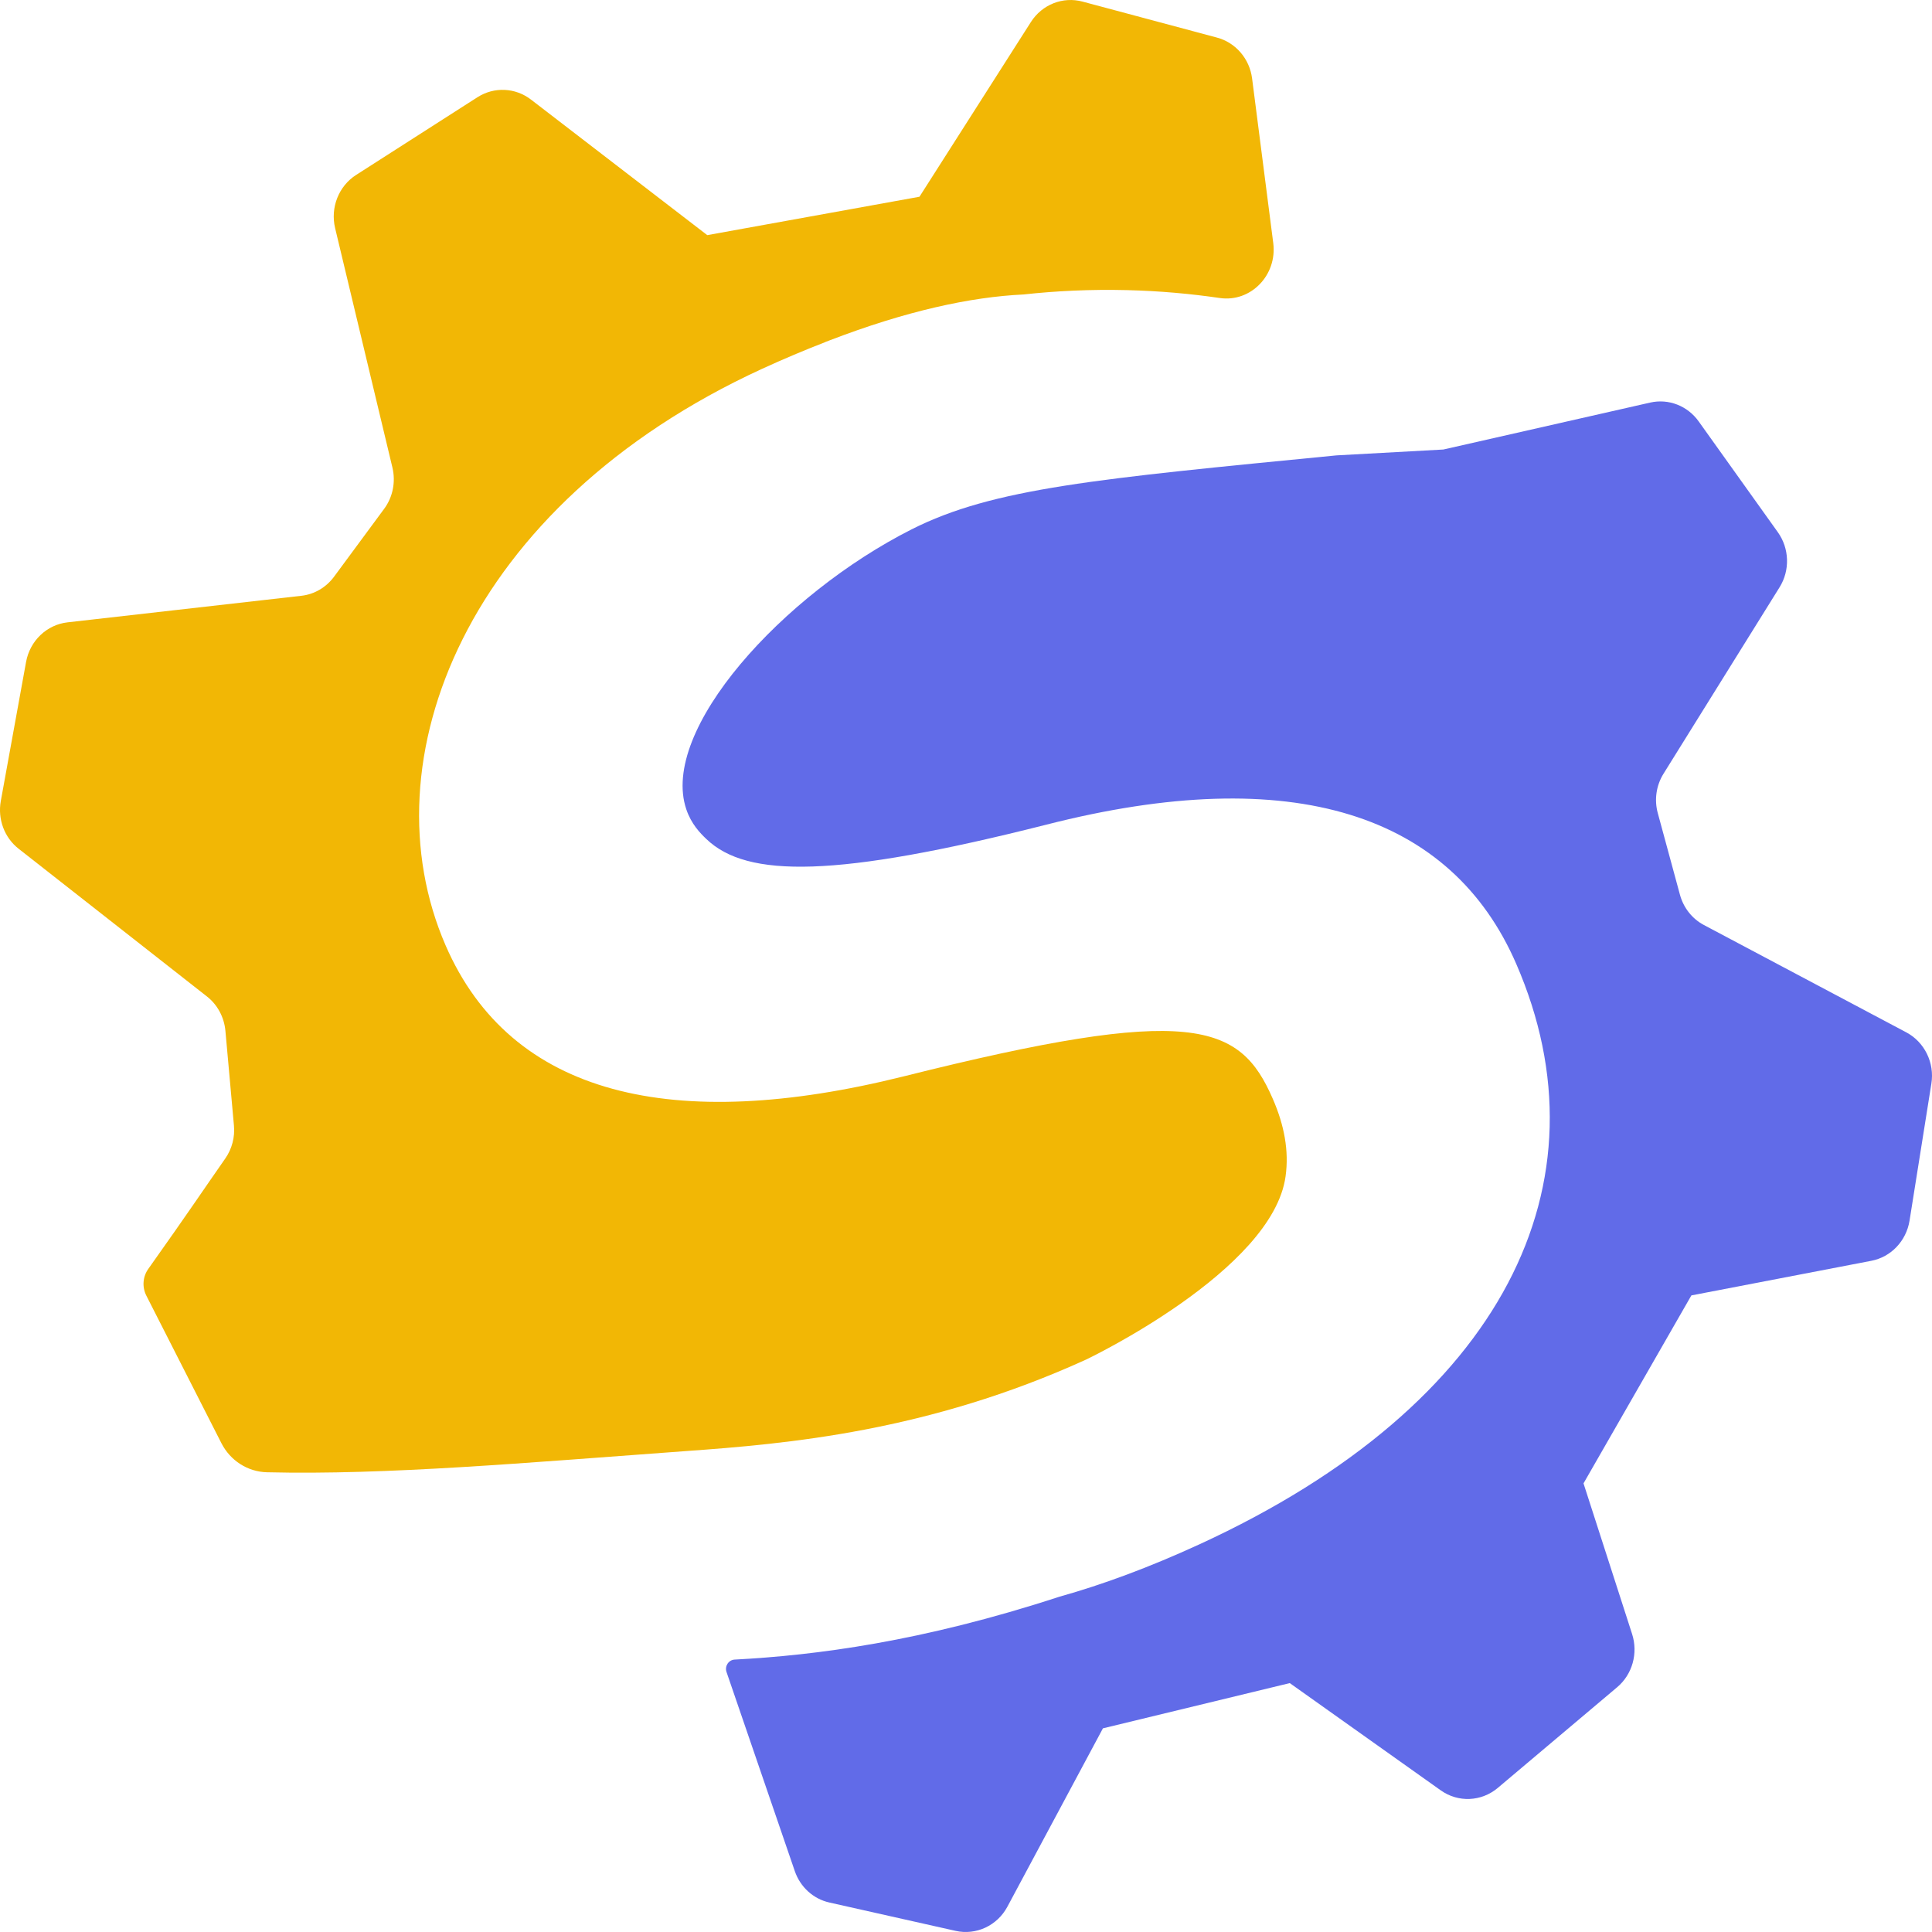 <svg width="24" height="24" viewBox="0 0 24 24" fill="none" xmlns="http://www.w3.org/2000/svg">
<path d="M13.492 16.889C13.492 16.889 15.81 15.787 15.97 14.612C16.014 14.295 15.953 13.976 15.812 13.652C15.402 12.707 14.808 12.473 11.226 13.371C8.36 14.086 6.346 13.612 5.535 11.743C4.54 9.451 5.789 6.273 9.464 4.583C9.737 4.458 9.998 4.348 10.249 4.251L10.249 4.25C10.266 4.244 10.284 4.237 10.301 4.23C11.258 3.862 12.057 3.689 12.715 3.658C13.116 3.614 13.546 3.593 14 3.604C14.411 3.614 14.796 3.65 15.153 3.702C15.538 3.758 15.867 3.417 15.817 3.021C15.729 2.339 15.642 1.657 15.554 0.975C15.523 0.73 15.35 0.529 15.118 0.467C14.561 0.318 14.005 0.169 13.448 0.02C13.203 -0.046 12.945 0.056 12.806 0.274C12.345 0.997 11.883 1.72 11.422 2.444C10.379 2.632 9.829 2.732 8.786 2.921C8.056 2.36 7.326 1.798 6.596 1.237C6.401 1.087 6.137 1.076 5.931 1.208L4.424 2.173C4.207 2.312 4.102 2.579 4.163 2.834C4.4 3.825 4.638 4.817 4.875 5.809C4.917 5.987 4.88 6.175 4.772 6.321C4.564 6.602 4.356 6.884 4.149 7.165C4.051 7.297 3.905 7.383 3.744 7.401C2.776 7.511 1.807 7.621 0.839 7.731C0.581 7.76 0.372 7.96 0.324 8.222C0.219 8.798 0.115 9.374 0.01 9.95C-0.031 10.176 0.055 10.406 0.232 10.544C1.012 11.156 1.791 11.767 2.57 12.378C2.701 12.48 2.784 12.635 2.8 12.804C2.835 13.197 2.871 13.589 2.906 13.981C2.92 14.127 2.881 14.273 2.798 14.392C2.515 14.797 2.365 15.026 1.842 15.763C1.773 15.859 1.764 15.988 1.817 16.093L1.824 16.107C2.132 16.713 2.441 17.32 2.75 17.927C2.861 18.145 3.077 18.283 3.316 18.289C4.8 18.325 6.543 18.17 8.505 18.027C9.784 17.936 11.529 17.783 13.492 16.889Z" fill="#F2B705"/>
<path d="M16.601 5.657C13.622 5.949 12.339 6.063 11.324 6.576C9.724 7.385 8.19 9.069 8.526 10.055C8.587 10.235 8.695 10.347 8.775 10.423C9.281 10.908 10.382 10.906 12.991 10.246C16.072 9.457 18.032 10.123 18.835 11.973C20.014 14.687 18.69 17.442 14.9 19.184C14.278 19.47 13.697 19.685 13.16 19.835C11.453 20.393 10.133 20.563 9.126 20.616C9.051 20.62 9 20.697 9.025 20.77C9.308 21.595 9.59 22.419 9.873 23.243C9.941 23.442 10.104 23.59 10.304 23.634C10.826 23.752 11.349 23.869 11.871 23.986C12.127 24.043 12.388 23.921 12.514 23.686C12.91 22.947 13.305 22.209 13.701 21.47C14.627 21.246 15.096 21.132 16.022 20.908C16.647 21.352 17.272 21.796 17.897 22.24C18.113 22.394 18.402 22.382 18.606 22.21C19.1 21.794 19.594 21.377 20.088 20.96C20.278 20.801 20.351 20.538 20.275 20.3C20.073 19.675 19.873 19.051 19.671 18.427C20.21 17.488 20.472 17.031 21.011 16.092L23.247 15.662C23.491 15.615 23.68 15.416 23.721 15.164C23.811 14.596 23.901 14.029 23.992 13.462C24.034 13.203 23.908 12.945 23.68 12.824C22.843 12.38 22.005 11.935 21.167 11.491C21.021 11.414 20.913 11.277 20.869 11.115C20.777 10.778 20.685 10.44 20.594 10.102C20.548 9.936 20.574 9.757 20.665 9.611C21.145 8.84 21.626 8.068 22.106 7.296C22.238 7.085 22.229 6.812 22.084 6.61C21.757 6.151 21.429 5.693 21.101 5.234C20.963 5.041 20.727 4.949 20.499 5.001C19.643 5.195 18.786 5.39 17.93 5.584L16.601 5.657Z" fill="#616BE8"/>
</svg>
